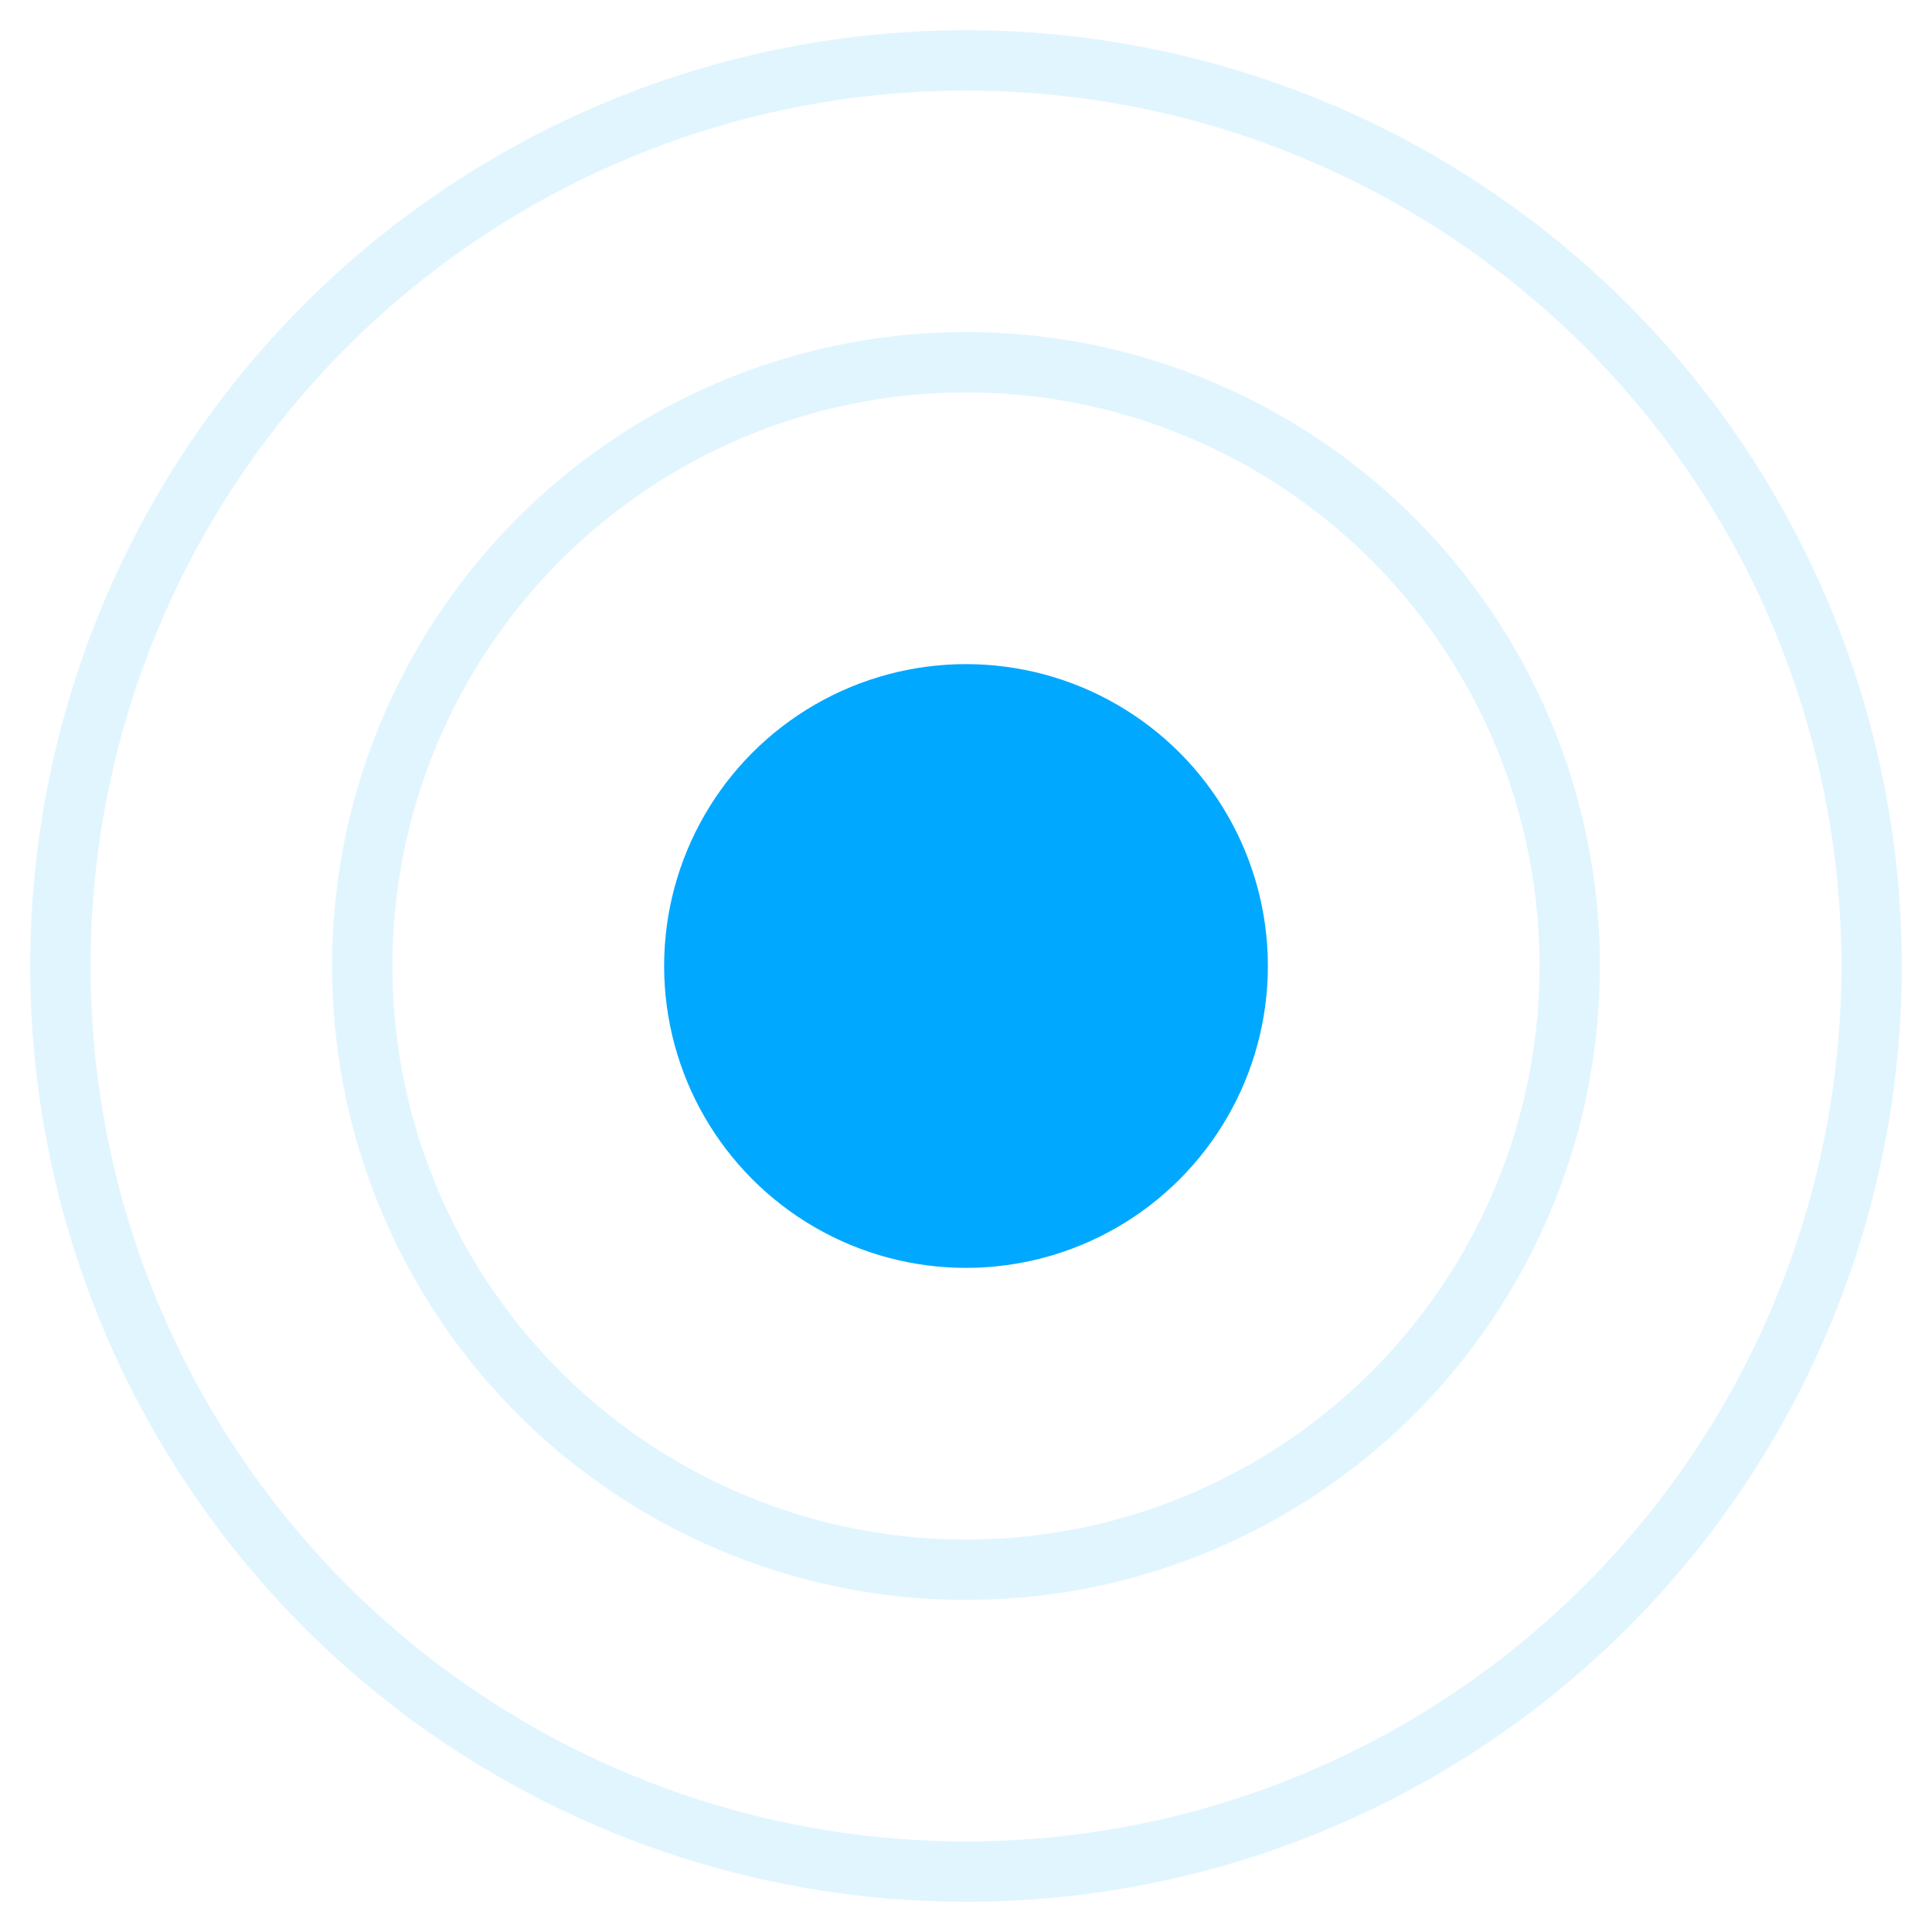 <?xml version="1.0" encoding="UTF-8"?>
<svg width="32px" height="32px" viewBox="0 0 32 32" version="1.1" xmlns="http://www.w3.org/2000/svg" xmlns:xlink="http://www.w3.org/1999/xlink">
    <!-- Generator: Sketch 52.5 (67469) - http://www.bohemiancoding.com/sketch -->
    <title>Icons/history-dot-upper</title>
    <desc>Created with Sketch.</desc>
    <g id="11-Company" stroke="none" stroke-width="1" fill="none" fill-rule="evenodd">
        <g id="12.0-company-1440" transform="translate(-704, -1580)">
            <g id="History" transform="translate(0, 1378)">
                <g id="Group-11" transform="translate(265, 151)">
                    <g id="Icons/history-dot-upper" transform="translate(440, 52)">
                        <circle id="Oval" stroke-opacity="0.12" stroke="#00A8FF" cx="15" cy="15" r="15"></circle>
                        <circle id="Oval" stroke-opacity="0.12" stroke="#00A8FF" cx="15" cy="15" r="10"></circle>
                        <circle id="Oval" fill="#00A8FF" cx="15" cy="15" r="5"></circle>
                    </g>
                </g>
            </g>
        </g>
    </g>
</svg>